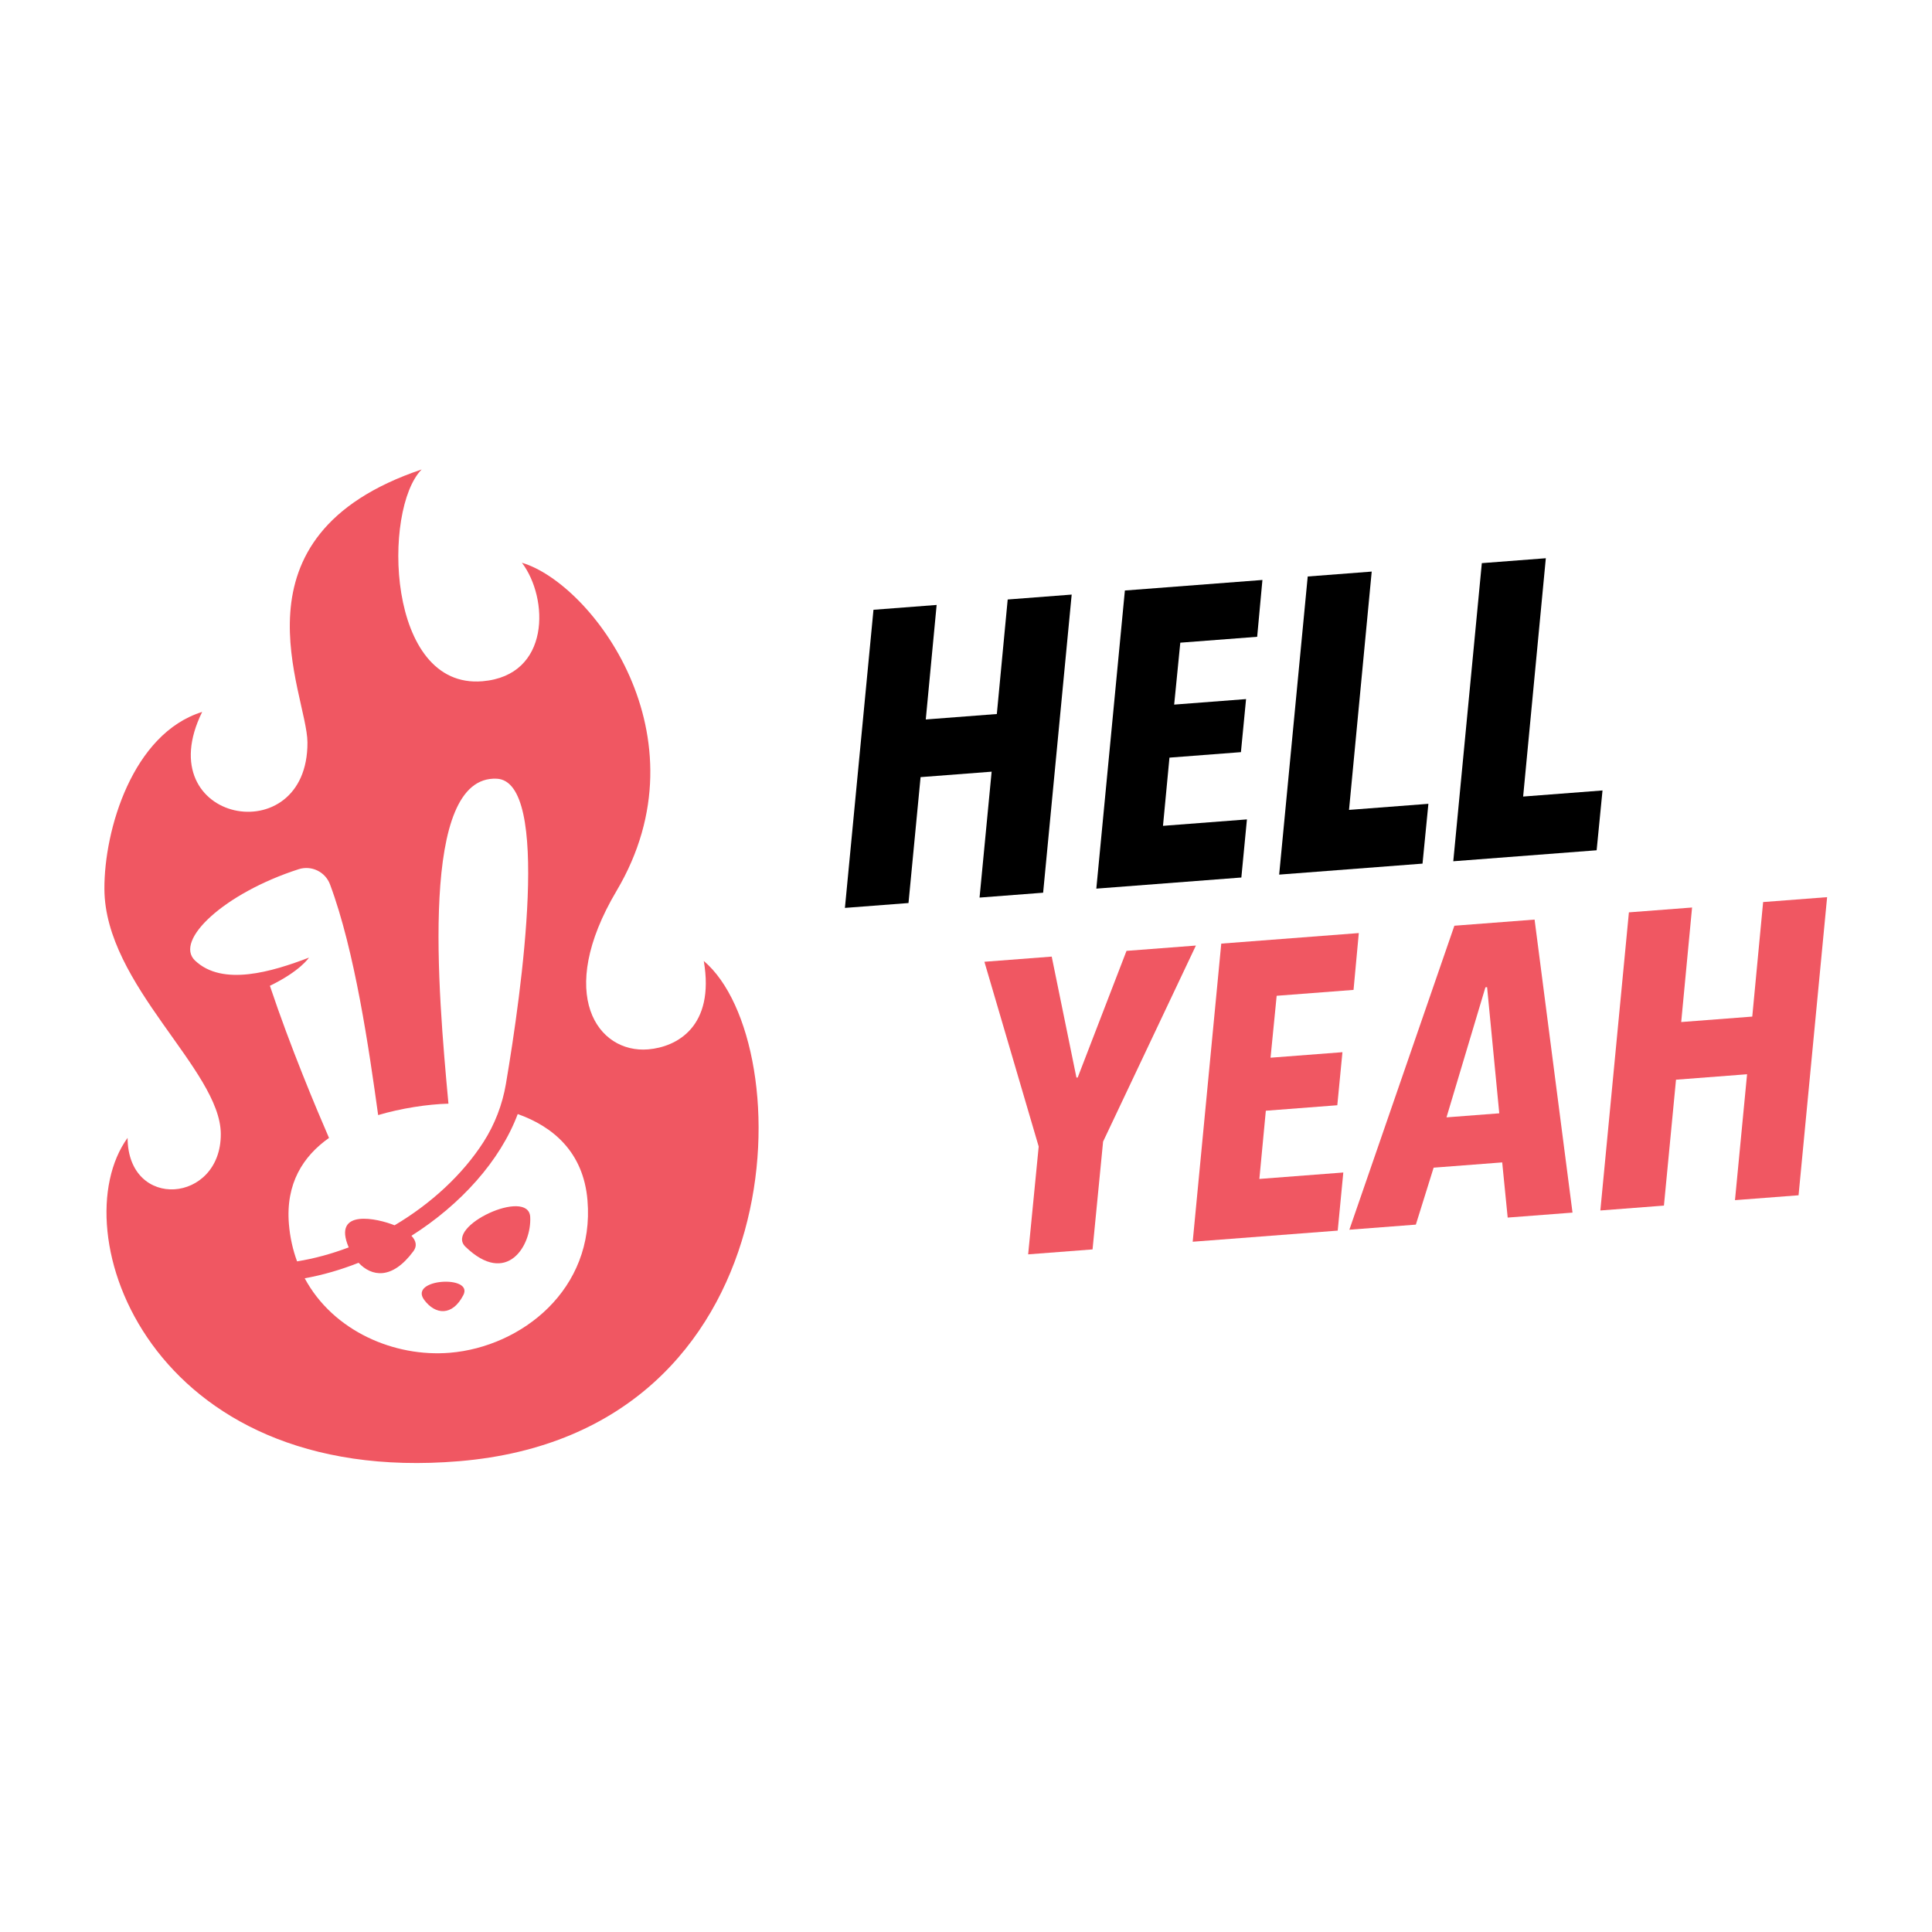 <?xml version="1.0" encoding="UTF-8" standalone="no"?>
<svg
   xmlns:dc="http://purl.org/dc/elements/1.1/"
   xmlns:cc="http://creativecommons.org/ns#"
   xmlns:rdf="http://www.w3.org/1999/02/22-rdf-syntax-ns#"
   xmlns:svg="http://www.w3.org/2000/svg"
   xmlns="http://www.w3.org/2000/svg"
   viewBox="0 0 682.667 682.667"
   height="682.667"
   width="682.667"
   xml:space="preserve"
   id="svg2"
   version="1.1"><defs
     id="defs6"><clipPath
       id="clipPath50"
       clipPathUnits="userSpaceOnUse"><path
         id="path48"
         d="M 0,512 H 512 V 0 H 0 Z" /></clipPath></defs><g
     transform="matrix(1.333,0,0,-1.333,0,682.667)"
     id="g10"><g
       transform="translate(276.51,275.493)"
       id="g12"><path
         id="path14"
         style="fill:#000000;fill-opacity:1;fill-rule:nonzero;stroke:none"
         d="m 0,0 -16.852,-1.292 3.202,33.374 -18.836,-1.445 -3.202,-33.373 -16.853,-1.292 7.57,79.025 16.742,1.283 -2.88,-30.358 18.836,1.444 2.879,30.358 16.963,1.301 z" /></g><g
       transform="translate(333.246,343.33)"
       id="g16"><path
         id="path18"
         style="fill:#000000;fill-opacity:1;fill-rule:nonzero;stroke:none"
         d="m 0,0 -20.378,-1.562 -1.623,-16.413 19.057,1.462 -1.36,-14.064 -18.945,-1.453 -1.716,-18.081 22.25,1.706 -1.478,-15.404 -38.443,-2.947 7.57,79.025 36.459,2.795 z" /></g><g
       transform="translate(377.078,283.204)"
       id="g20"><path
         id="path22"
         style="fill:#000000;fill-opacity:1;fill-rule:nonzero;stroke:none"
         d="m 0,0 -38.001,-2.914 7.568,79.025 16.963,1.301 -6.013,-63.172 21.038,1.613 z" /></g><g
       transform="translate(423.232,286.742)"
       id="g24"><path
         id="path26"
         style="fill:#000000;fill-opacity:1;fill-rule:nonzero;stroke:none"
         d="m 0,0 -38.001,-2.914 7.568,79.025 16.963,1.301 -6.013,-63.172 21.039,1.613 z" /></g><g
       transform="translate(292.405,209.518)"
       id="g28"><path
         id="path30"
         style="fill:#f05762;fill-opacity:1;fill-rule:nonzero;stroke:none"
         d="m 0,0 -2.794,-28.578 -17.073,-1.31 2.795,28.579 -14.392,48.977 17.844,1.369 6.558,-32.072 0.331,0.025 12.938,33.567 18.395,1.41 z" /></g><g
       transform="translate(358.793,249.731)"
       id="g32"><path
         id="path34"
         style="fill:#f05762;fill-opacity:1;fill-rule:nonzero;stroke:none"
         d="M 0,0 -20.378,-1.562 -22,-17.975 l 19.056,1.461 -1.36,-14.063 -18.945,-1.453 -1.716,-18.081 22.25,1.706 -1.478,-15.405 -38.443,-2.947 7.57,79.026 36.46,2.795 z" /></g><g
       transform="translate(394.194,250.45)"
       id="g36"><path
         id="path38"
         style="fill:#f05762;fill-opacity:1;fill-rule:nonzero;stroke:none"
         d="m 0,0 -0.441,-0.033 -10.32,-34.474 13.989,1.072 z m 5.458,-61.073 -1.454,14.625 -18.175,-1.394 -4.715,-15.098 -17.624,-1.351 27.837,80.579 21.259,1.63 10.056,-77.674 z" /></g><g
       transform="translate(476.757,195.289)"
       id="g40"><path
         id="path42"
         style="fill:#f05762;fill-opacity:1;fill-rule:nonzero;stroke:none"
         d="m 0,0 -16.854,-1.293 3.204,33.374 -18.836,-1.444 -3.202,-33.373 -16.854,-1.293 7.569,79.026 16.744,1.283 -2.88,-30.358 18.836,1.444 2.878,30.359 16.963,1.3 z" /></g><g
       id="g44"><g
         clip-path="url(#clipPath50)"
         id="g46"><g
           transform="translate(112.428,167.579)"
           id="g52"><path
             id="path54"
             style="fill:#f05762;fill-opacity:1;fill-rule:nonzero;stroke:none"
             d="M 0,0 C 2.94,-3.996 7.472,-4.412 10.394,1.248 13.178,6.64 -4.143,5.631 0,0" /></g><g
           transform="translate(119.28,153.544)"
           id="g56"><path
             id="path58"
             style="fill:#f05762;fill-opacity:1;fill-rule:nonzero;stroke:none"
             d="m 0,0 c -14.641,-1.227 -30.925,5.66 -38.509,19.735 4.833,0.879 9.631,2.271 14.28,4.115 3.442,-3.658 8.852,-4.635 14.552,3.093 1.032,1.399 0.654,2.805 -0.54,4.061 C 2.812,39.26 13.3,50.857 17.96,63.276 27.133,60.019 35.364,53.336 36.447,40.427 38.428,16.786 18.968,1.59 0,0 m -67.576,103.958 c -5.63,5.346 7.772,17.873 27.45,24.215 3.407,1.098 7.076,-0.675 8.328,-4.029 6.585,-17.641 10.335,-43.637 12.757,-61.144 6.052,1.804 13.212,2.897 18.634,3.026 -2.78,30.012 -7.807,87.09 12.793,86.142 14.42,-0.665 6.656,-56.054 2.441,-80.902 C 13.899,65.797 11.87,60.516 8.875,55.847 3.371,47.271 -4.975,39.543 -14.69,33.786 c -4.418,1.802 -16.61,4.583 -12.155,-5.856 -4.462,-1.692 -9.06,-2.96 -13.688,-3.706 -1.111,3.018 -1.862,6.298 -2.159,9.845 -0.903,10.778 3.742,18.02 10.626,22.875 -3.304,7.612 -10.204,23.99 -15.671,40.332 8.045,3.886 10.355,7.464 10.355,7.464 -9.806,-3.757 -22.915,-7.693 -30.194,-0.782 M 67.278,103.854 C 70.262,86.399 60.097,81.055 52.529,80.42 c -13.341,-1.118 -24.686,14.507 -8.37,42.023 24.333,41.037 -6.706,81.55 -25.087,86.966 7.117,-9.388 7.636,-29.891 -10.47,-31.409 -25.491,-2.137 -26.506,45.639 -16.106,56.143 -52.444,-17.672 -30.342,-59.392 -30.278,-72.353 0.146,-29.316 -42.417,-21.34 -27.905,8.082 -18.447,-5.73 -25.995,-31.288 -25.918,-46.946 0.127,-25.501 30.771,-47.911 30.855,-64.911 0.091,-18.404 -24.616,-20.415 -24.712,-1.049 -17.806,-24.657 5.72,-92.607 87.913,-85.709 89.761,7.534 90.407,110.974 64.827,132.597" /></g><g
           transform="translate(123.382,181.643)"
           id="g60"><path
             id="path62"
             style="fill:#f05762;fill-opacity:1;fill-rule:nonzero;stroke:none"
             d="M 0,0 C 10.977,-10.603 17.579,0.35 17.164,7.902 16.733,15.749 -5.627,5.435 0,0" /></g></g></g></g></svg>
